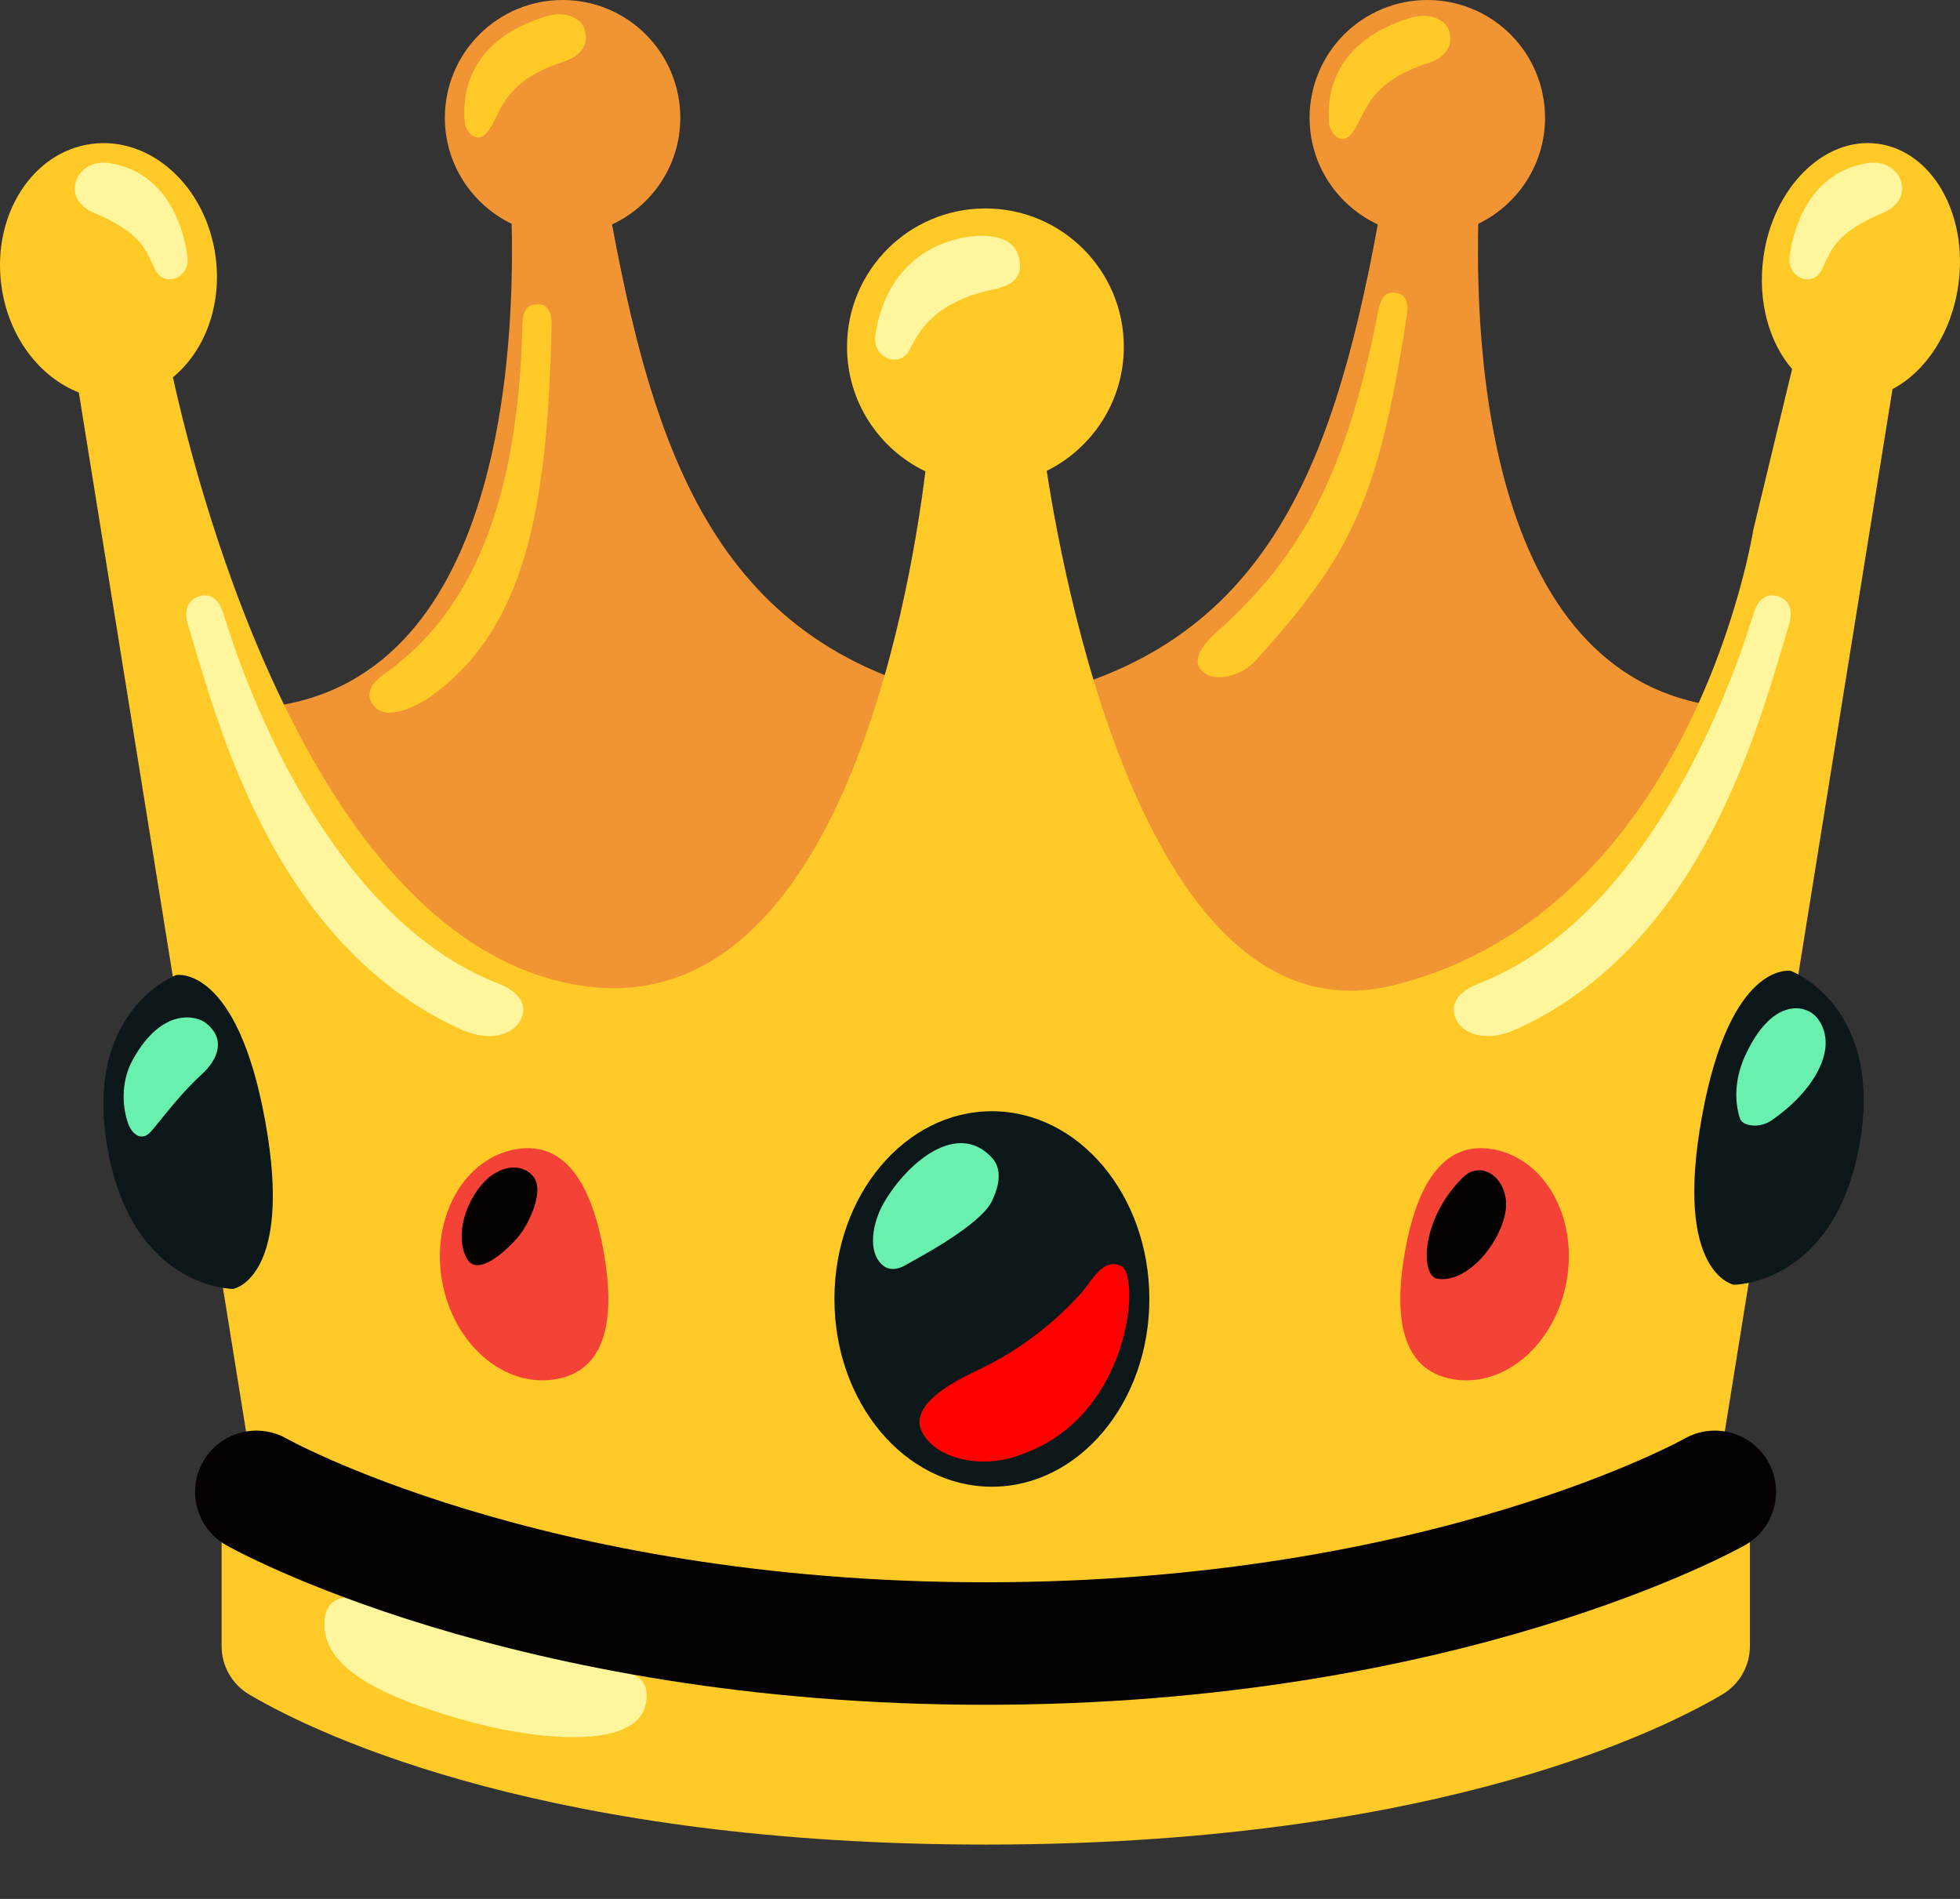 <svg width="32" height="31" viewBox="0 0 32 31" fill="none" xmlns="http://www.w3.org/2000/svg">
<rect x="0" y="0" width="32" height="31" fill="#333333" stroke="none"/>
<g id="SVGRepo_iconCarrier">
<path id="Vector" d="M24.135 3.654C24.779 3.342 25.225 2.685 25.225 1.922C25.225 1.412 25.023 0.923 24.662 0.563C24.302 0.202 23.813 0 23.303 0C22.793 0 22.305 0.202 21.944 0.563C21.584 0.923 21.381 1.412 21.381 1.922C21.381 2.695 21.838 3.358 22.495 3.664C21.735 7.782 20.568 10.847 16.226 11.502C16.226 11.502 17.395 17.349 22.865 17.349C28.335 17.349 28.889 11.56 28.889 11.56C24.451 11.787 24.077 6.209 24.135 3.654Z" fill="#F19534"/>
<path id="Vector_2" d="M8.354 3.654C7.709 3.342 7.263 2.685 7.263 1.922C7.263 1.412 7.466 0.923 7.826 0.563C8.187 0.202 8.675 0 9.185 0C9.695 0 10.184 0.202 10.544 0.563C10.904 0.923 11.107 1.412 11.107 1.922C11.107 2.695 10.65 3.358 9.993 3.664C10.753 7.782 11.92 10.847 16.262 11.502C16.262 11.502 15.093 17.349 9.623 17.349C4.153 17.349 3.602 11.563 3.602 11.563C8.037 11.787 8.412 6.209 8.354 3.654Z" fill="#F19534"/>
<path id="Vector_3" d="M22.791 17.349C22.815 17.349 22.838 17.352 22.862 17.352C24.37 17.352 25.502 16.911 26.352 16.275L22.791 17.349Z" fill="#FFCA28"/>
<path id="Vector_4" d="M30.66 2.347C29.781 2.228 28.942 3.065 28.789 4.211C28.694 4.926 28.886 5.594 29.259 6.024L28.625 8.651C28.625 8.651 27.656 14.857 22.762 16.082C18.85 17.061 17.432 9.9 17.089 7.687C17.833 7.318 18.348 6.552 18.348 5.663C18.348 4.414 17.337 3.403 16.088 3.403C14.84 3.403 13.829 4.414 13.829 5.663C13.829 6.557 14.351 7.331 15.109 7.695C14.837 9.878 13.639 16.803 9.415 16.079C5.128 15.343 3.256 8.123 2.823 6.159C3.338 5.736 3.626 4.992 3.52 4.192C3.367 3.044 2.459 2.22 1.493 2.35C0.526 2.479 -0.131 3.514 0.022 4.659C0.133 5.494 0.645 6.156 1.287 6.407L4.645 27.27C4.645 27.27 7.575 29.585 16.088 29.585C24.602 29.585 27.532 27.27 27.532 27.27L30.898 6.352C31.442 6.066 31.869 5.425 31.975 4.638C32.131 3.49 31.542 2.466 30.66 2.347Z" fill="#FFCA28"/>
<path id="Vector_5" d="M16.194 24.271C17.614 24.271 18.765 22.899 18.765 21.206C18.765 19.513 17.614 18.141 16.194 18.141C14.774 18.141 13.623 19.513 13.623 21.206C13.623 22.899 14.774 24.271 16.194 24.271Z" fill="#0B1719"/>
<path id="Vector_6" d="M16.194 18.899C16.294 19.01 16.384 19.213 16.194 19.609C16.004 20.005 14.98 20.541 14.792 20.649C14.605 20.76 14.481 20.71 14.423 20.665C14.145 20.443 14.251 19.942 14.431 19.635C14.816 18.973 15.632 18.289 16.194 18.899Z" fill="#69F0AE"/>
<path id="Vector_7" d="M16.004 22.349C15.713 22.489 14.761 22.914 15.075 23.418C15.259 23.716 15.642 23.843 15.993 23.859C16.344 23.875 16.69 23.764 17.002 23.603C18.48 22.837 18.599 20.826 18.311 20.673C18.015 20.514 17.815 20.924 17.662 21.098C17.196 21.619 16.633 22.044 16.004 22.349Z" fill="#FF0000"/>
<path id="Vector_8" d="M30.357 18.698C30.769 16.42 29.238 15.85 29.238 15.85C29.238 15.85 28.25 15.67 27.786 18.233C27.321 20.794 28.308 20.974 28.308 20.974C28.308 20.974 29.942 20.976 30.357 18.698Z" fill="#0B1719"/>
<path id="Vector_9" d="M29.676 16.628C30.035 17.109 29.61 17.819 28.921 18.292C28.717 18.431 28.448 18.379 28.409 18.263C28.298 17.93 28.345 17.552 28.493 17.233C28.931 16.275 29.494 16.386 29.676 16.628Z" fill="#69F0AE"/>
<path id="Vector_10" d="M1.759 18.767C1.345 16.491 2.878 15.918 2.878 15.918C2.878 15.918 3.866 15.739 4.33 18.302C4.795 20.863 3.808 21.042 3.808 21.042C3.808 21.042 2.171 21.045 1.759 18.767Z" fill="#0B1719"/>
<path id="Vector_11" d="M3.348 16.692C3.702 16.956 3.557 17.302 3.29 17.542C2.987 17.819 2.754 18.123 2.496 18.437C2.456 18.484 2.411 18.537 2.348 18.55C2.226 18.577 2.129 18.453 2.089 18.334C1.976 18.001 1.997 17.61 2.166 17.304C2.646 16.43 3.211 16.589 3.348 16.692Z" fill="#69F0AE"/>
<path id="Vector_12" d="M25.579 20.905C25.396 21.943 24.565 22.663 23.718 22.515C22.87 22.368 22.754 21.483 22.936 20.446C23.118 19.408 23.527 18.614 24.372 18.762C25.22 18.909 25.761 19.87 25.579 20.905Z" fill="#F44336"/>
<path id="Vector_13" d="M7.216 20.905C7.398 21.943 8.229 22.663 9.077 22.515C9.924 22.368 10.04 21.483 9.858 20.446C9.676 19.408 9.267 18.614 8.422 18.762C7.577 18.909 7.036 19.87 7.216 20.905Z" fill="#F44336"/>
<path id="Vector_14" d="M8.443 20.213C8.251 20.43 7.781 20.866 7.614 20.533C7.387 20.079 7.701 19.392 8.061 19.165C8.42 18.938 8.713 19.118 8.763 19.321C8.823 19.58 8.615 20.018 8.443 20.213Z" fill="#040000"/>
<path id="Vector_15" d="M23.464 20.876C23.203 20.836 23.174 19.936 23.876 19.229C24.211 18.891 24.692 19.292 24.57 19.833C24.454 20.348 23.942 20.95 23.464 20.876Z" fill="#040000"/>
<path id="Vector_16" d="M27.997 23.822C26.416 24.614 22.788 26.723 16.091 26.723C9.394 26.723 5.766 24.614 4.185 23.822C4.185 23.822 3.618 24.126 3.618 24.442V26.874C3.618 27.198 3.789 27.497 4.069 27.663C5.304 28.392 9.069 30.113 16.094 30.113C23.118 30.113 26.883 28.392 28.118 27.663C28.256 27.582 28.369 27.467 28.449 27.328C28.528 27.19 28.569 27.033 28.57 26.874V24.442C28.564 24.126 27.997 23.822 27.997 23.822Z" fill="#FFCA28"/>
<path id="Vector_17" d="M9.637 27.156C10.376 27.301 10.6 27.365 10.55 27.777C10.447 28.587 8.765 28.394 7.77 28.133C5.714 27.592 5.297 27.022 5.297 26.512C5.297 26.045 5.656 25.989 6.21 26.185C6.873 26.42 7.897 26.816 9.637 27.156Z" fill="#FFF59D"/>
<path id="Vector_18" d="M27.997 24.355C27.997 24.355 23.622 26.831 16.091 26.831C8.559 26.831 4.185 24.355 4.185 24.355" stroke="#040000" stroke-width="2" stroke-miterlimit="10" stroke-linecap="round"/>
<path id="Vector_19" d="M6.302 10.982C7.707 9.979 8.462 8.181 8.528 5.319C8.533 5.061 8.607 4.984 8.747 4.968C8.971 4.944 9.008 5.148 9.006 5.293C8.942 8.382 8.549 10.311 6.991 11.399C6.915 11.452 6.368 11.784 6.136 11.555C5.859 11.285 6.213 11.045 6.302 10.982Z" fill="#FFCA28"/>
<path id="Vector_20" d="M7.588 1.998C7.543 1.521 7.654 0.66 8.908 0.269C9.275 0.156 9.502 0.335 9.544 0.475C9.65 0.824 9.343 0.961 9.204 1.006C8.24 1.317 8.193 1.798 7.995 2.104C7.797 2.41 7.604 2.144 7.588 1.998Z" fill="#FFCA28"/>
<path id="Vector_21" d="M19.832 10.348C21.101 9.221 21.944 7.962 22.498 5.095C22.548 4.842 22.622 4.773 22.759 4.778C22.984 4.783 22.994 4.992 22.971 5.135C22.501 8.192 22.054 9.063 20.489 10.797C20.312 10.992 19.882 11.169 19.639 10.966C19.42 10.784 19.673 10.491 19.832 10.348Z" fill="#FFCA28"/>
<path id="Vector_22" d="M21.701 2.022C21.656 1.544 21.767 0.684 23.021 0.293C23.387 0.18 23.614 0.359 23.657 0.499C23.762 0.847 23.456 0.985 23.316 1.03C22.353 1.341 22.305 1.822 22.107 2.128C21.912 2.434 21.716 2.167 21.701 2.022Z" fill="#FFCA28"/>
<path id="Vector_23" d="M7.522 16.803C4.454 15.412 3.552 11.782 3.071 10.206C3.008 9.997 3.039 9.799 3.248 9.736C3.457 9.672 3.581 9.807 3.647 10.016C3.995 11.159 5.349 14.976 8.145 16.061C8.348 16.14 8.665 16.333 8.493 16.663C8.38 16.877 8.016 17.027 7.522 16.803Z" fill="#FFF59D"/>
<path id="Vector_24" d="M2.53 4.398C2.382 4.092 2.321 3.801 1.516 3.466C1.313 3.382 1.178 3.194 1.234 2.983C1.289 2.772 1.5 2.613 1.807 2.666C2.802 2.838 3.018 3.849 3.061 4.2C3.1 4.538 2.68 4.704 2.53 4.398Z" fill="#FFF59D"/>
<path id="Vector_25" d="M24.755 16.803C27.823 15.412 28.725 11.782 29.206 10.206C29.269 9.997 29.238 9.799 29.029 9.736C28.82 9.672 28.696 9.807 28.63 10.016C28.282 11.159 26.928 14.976 24.132 16.061C23.929 16.14 23.612 16.333 23.784 16.663C23.897 16.877 24.261 17.027 24.755 16.803Z" fill="#FFF59D"/>
<path id="Vector_26" d="M29.747 4.398C29.895 4.092 29.956 3.801 30.761 3.466C30.964 3.382 31.099 3.194 31.043 2.983C30.988 2.772 30.776 2.613 30.47 2.666C29.475 2.838 29.259 3.849 29.216 4.2C29.177 4.538 29.599 4.704 29.747 4.398Z" fill="#FFF59D"/>
<path id="Vector_27" d="M14.858 5.697C15.019 5.367 15.302 4.915 16.223 4.725C16.577 4.651 16.68 4.498 16.648 4.266C16.585 3.783 15.983 3.817 15.658 3.894C14.576 4.147 14.335 5.108 14.291 5.488C14.246 5.85 14.7 6.027 14.858 5.697Z" fill="#FFF59D"/>
</g>
</svg>
